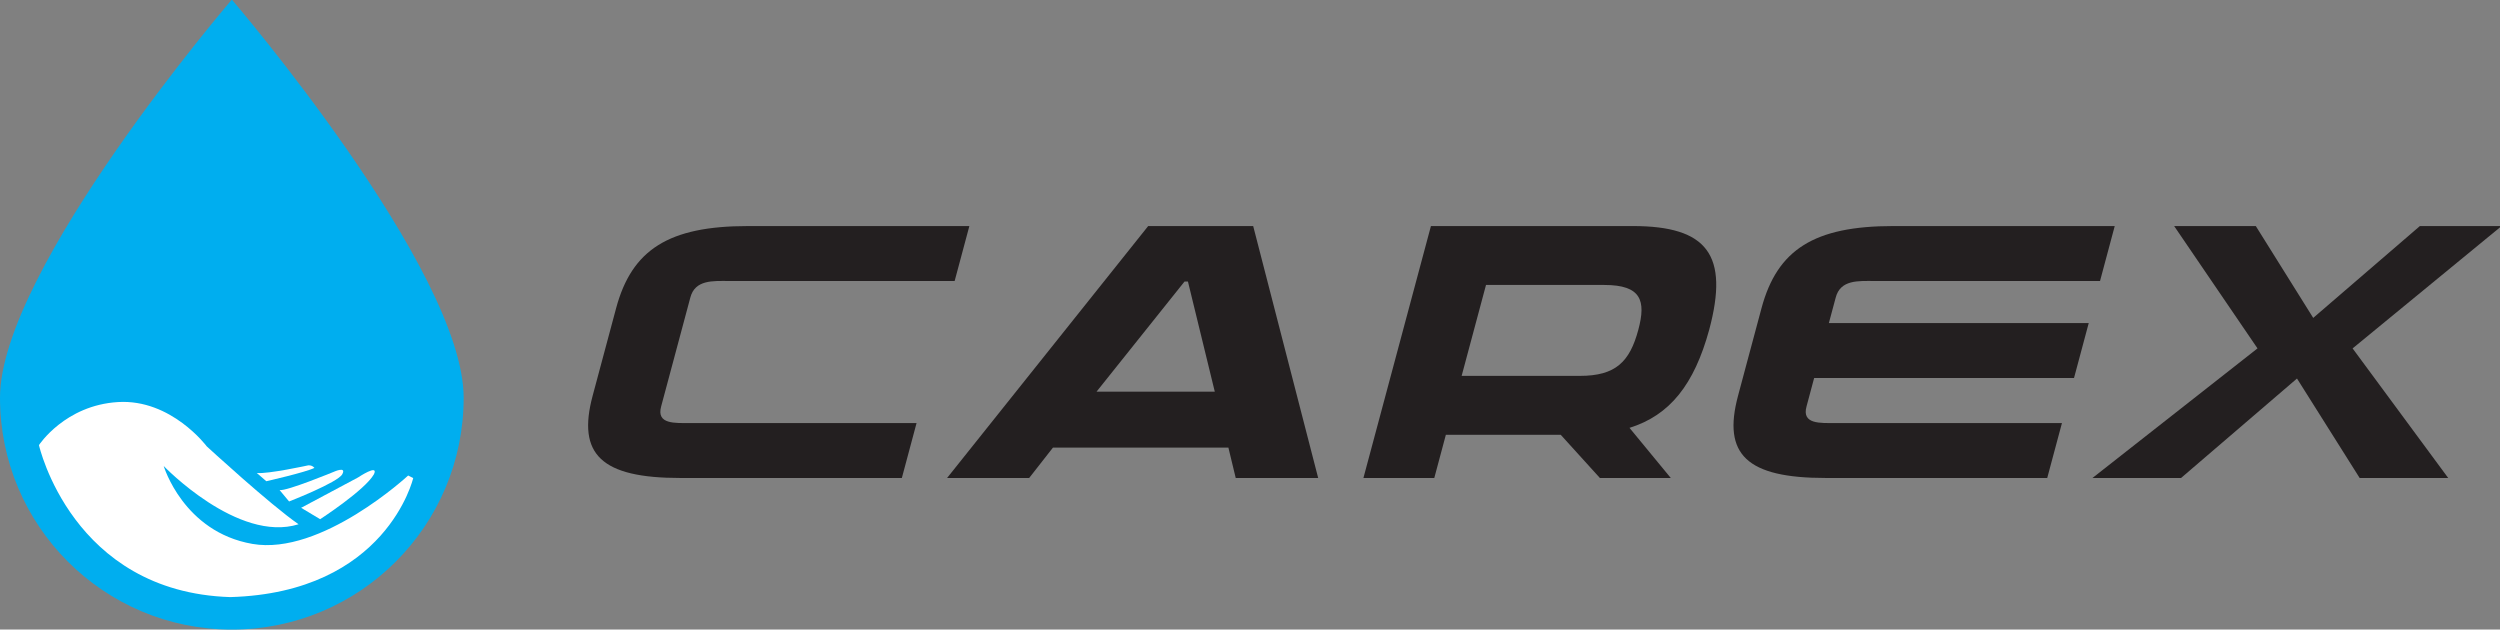 <?xml version="1.0" encoding="UTF-8" standalone="no"?>
<!-- Created with Inkscape (http://www.inkscape.org/) -->

<svg
   xmlns:dc="http://purl.org/dc/elements/1.1/"
   xmlns:cc="http://creativecommons.org/ns#"
   xmlns:rdf="http://www.w3.org/1999/02/22-rdf-syntax-ns#"
   xmlns:svg="http://www.w3.org/2000/svg"
   xmlns="http://www.w3.org/2000/svg"
   xmlns:sodipodi="http://sodipodi.sourceforge.net/DTD/sodipodi-0.dtd"
   xmlns:inkscape="http://www.inkscape.org/namespaces/inkscape"
   width="85.821mm"
   height="21.612mm"
   viewBox="0 0 85.821 21.612"
   version="1.1"
   id="svg8"
   inkscape:version="0.92.1 r15371"
   sodipodi:docname="logo.svg">
  <rect x="0" y="0" width="85.821" height="21.612" fill="#808080" stroke="none"/>
  <defs
     id="defs2">
    <clipPath
       id="clipPath4501"
       clipPathUnits="userSpaceOnUse">
      <path
         inkscape:connector-curvature="0"
         id="path4499"
         d="M 0,61.263 H 243.272 V 0 H 0 Z" />
    </clipPath>
  </defs>
  <sodipodi:namedview
     id="base"
     pagecolor="#ffffff"
     bordercolor="#666666"
     borderopacity="1.0"
     inkscape:pageopacity="0.0"
     inkscape:pageshadow="2"
     inkscape:zoom="0.35"
     inkscape:cx="-297.81867"
     inkscape:cy="-139.15806"
     inkscape:document-units="mm"
     inkscape:current-layer="layer1"
     showgrid="false"
     fit-margin-top="0"
     fit-margin-left="0"
     fit-margin-right="0"
     fit-margin-bottom="0"
     inkscape:window-width="1366"
     inkscape:window-height="721"
     inkscape:window-x="-4"
     inkscape:window-y="-4"
     inkscape:window-maximized="1" />
  <g
     inkscape:label="Layer 1"
     inkscape:groupmode="layer"
     id="layer1"
     transform="translate(-49.316,-90.402)">
    <g
       transform="matrix(0.353,0,0,-0.353,49.316,112.014)"
       inkscape:label="Vector Smart Object"
       id="g4493">
      <g
         id="g4495">
        <g
           clip-path="url(#clipPath4501)"
           id="g4497">
          <g
             transform="translate(139.481,14.741)"
             id="g4503">
            <path
               inkscape:connector-curvature="0"
               id="path4505"
               style="fill:#231f20;fill-opacity:1;fill-rule:nonzero;stroke:none"
               d="m 0,0 1.125,4.201 h 11.17 L 16.105,0 h 6.893 l -4.014,4.875 c 3.926,1.227 6.291,4.207 7.75,9.538 C 28.68,21.677 26.572,24.5 19.307,24.5 H -0.326 L -6.892,0 Z m 5.029,18.771 h 11.5 c 3.612,0 4.071,-1.535 3.313,-4.358 C 19.008,11.3 17.645,9.93 14.16,9.93 H 2.66 Z" />
          </g>
          <g
             transform="translate(100.085,14.741)"
             id="g4507">
            <path
               inkscape:connector-curvature="0"
               id="path4509"
               style="fill:#231f20;fill-opacity:1;fill-rule:nonzero;stroke:none"
               d="M 0,0 2.314,2.957 H 19.373 L 20.086,0 h 8.019 L 21.784,24.5 H 11.573 L -7.983,0 Z m 15.107,19.104 h 0.332 L 18.05,8.394 H 6.551 Z" />
          </g>
          <g
             transform="translate(66.484,29.865)"
             id="g4511">
            <path
               inkscape:connector-curvature="0"
               id="path4513"
               style="fill:#231f20;fill-opacity:1;fill-rule:nonzero;stroke:none"
               d="m 0,0 0.646,2.413 c 0.455,1.764 2.22,1.621 3.706,1.621 h 22.001 l 1.431,5.341 H 6.241 c -7.68,0 -11.281,-2.283 -12.81,-7.992 l -0.986,-3.678 -0.411,-1.534 -0.885,-3.302 c -1.529,-5.709 0.848,-7.993 8.527,-7.993 h 21.543 l 1.431,5.342 h -22 c -1.487,0 -3.328,-0.143 -2.837,1.621 l 0.646,2.412 z" />
          </g>
          <g
             transform="translate(229.471,14.741)"
             id="g4515">
            <path
               inkscape:connector-curvature="0"
               id="path4517"
               style="fill:#231f20;fill-opacity:1;fill-rule:nonzero;stroke:none"
               d="M 0,0 -6.094,9.673 -17.369,0 h -8.615 L -9.934,12.602 -18.041,24.5 H -10.1 L -4.516,15.568 5.857,24.5 h 7.944 L -0.686,12.602 8.611,0 Z" />
          </g>
          <g
             transform="translate(178.516,32.278)"
             id="g4519">
            <path
               inkscape:connector-curvature="0"
               id="path4521"
               style="fill:#231f20;fill-opacity:1;fill-rule:nonzero;stroke:none"
               d="m 0,0 c 0.453,1.764 2.219,1.621 3.705,1.621 h 22.002 l 1.43,5.342 H 5.594 c -7.678,0 -11.28,-2.284 -12.809,-7.993 l -0.986,-3.678 -0.412,-1.534 -0.883,-3.302 c -1.531,-5.709 0.846,-7.993 8.525,-7.993 h 21.543 l 1.432,5.342 h -22 c -1.486,0 -3.33,-0.143 -2.838,1.621 l 0.646,2.413 0.094,0.349 h 25.272 l 1.431,5.342 H -0.662 l 0.014,0.057 z" />
          </g>
          <g
             transform="translate(45.09,22.544)"
             id="g4523">
            <path
               inkscape:connector-curvature="0"
               id="path4525"
               style="fill:#00aeef;fill-opacity:1;fill-rule:nonzero;stroke:none"
               d="m 0,0 c 0,-12.451 -10.093,-22.544 -22.544,-22.544 -12.452,0 -22.546,10.093 -22.546,22.544 0,12.451 22.546,38.719 22.546,38.719 C -22.544,38.719 0,12.451 0,0" />
          </g>
          <g
             transform="translate(3.788,17.938)"
             id="g4527">
            <path
               inkscape:connector-curvature="0"
               id="path4529"
               style="fill:#ffffff;fill-opacity:1;fill-rule:nonzero;stroke:none"
               d="m 0,0 c 0,0 3.202,-14.288 18.598,-14.78 15.212,0.431 17.798,11.577 17.798,11.577 l -0.492,0.246 c 0,0 -8.438,-7.821 -15.15,-6.65 -6.713,1.17 -8.623,7.575 -8.623,7.575 0,0 7.206,-7.514 13.119,-5.666 -2.771,1.909 -8.93,7.575 -8.93,7.575 0,0 -3.449,4.618 -8.623,4.31 C 2.525,3.88 0,0 0,0" />
          </g>
          <g
             transform="translate(24.973,15.228)"
             id="g4531">
            <path
               inkscape:connector-curvature="0"
               id="path4533"
               style="fill:#ffffff;fill-opacity:1;fill-rule:nonzero;stroke:none"
               d="m 0,0 0.924,-0.801 c 0,0 3.818,0.863 4.68,1.294 C 5.358,0.801 4.988,0.739 4.988,0.739 4.988,0.739 1.047,-0.123 0,0" />
          </g>
          <g
             transform="translate(27.19,13.566)"
             id="g4535">
            <path
               inkscape:connector-curvature="0"
               id="path4537"
               style="fill:#ffffff;fill-opacity:1;fill-rule:nonzero;stroke:none"
               d="m 0,0 0.924,-1.109 c 0,0 4.742,1.847 5.172,2.648 0.432,0.801 -0.8,0.246 -0.8,0.246 C 5.296,1.785 0.677,-0.124 0,0" />
          </g>
          <g
             transform="translate(29.284,11.841)"
             id="g4539">
            <path
               inkscape:connector-curvature="0"
               id="path4541"
               style="fill:#ffffff;fill-opacity:1;fill-rule:nonzero;stroke:none"
               d="m 0,0 1.848,-1.109 c 0,0 4.371,2.834 5.234,4.373 0.493,1.047 -1.54,-0.308 -1.54,-0.308 z" />
          </g>
        </g>
      </g>
    </g>
  </g>
</svg>
